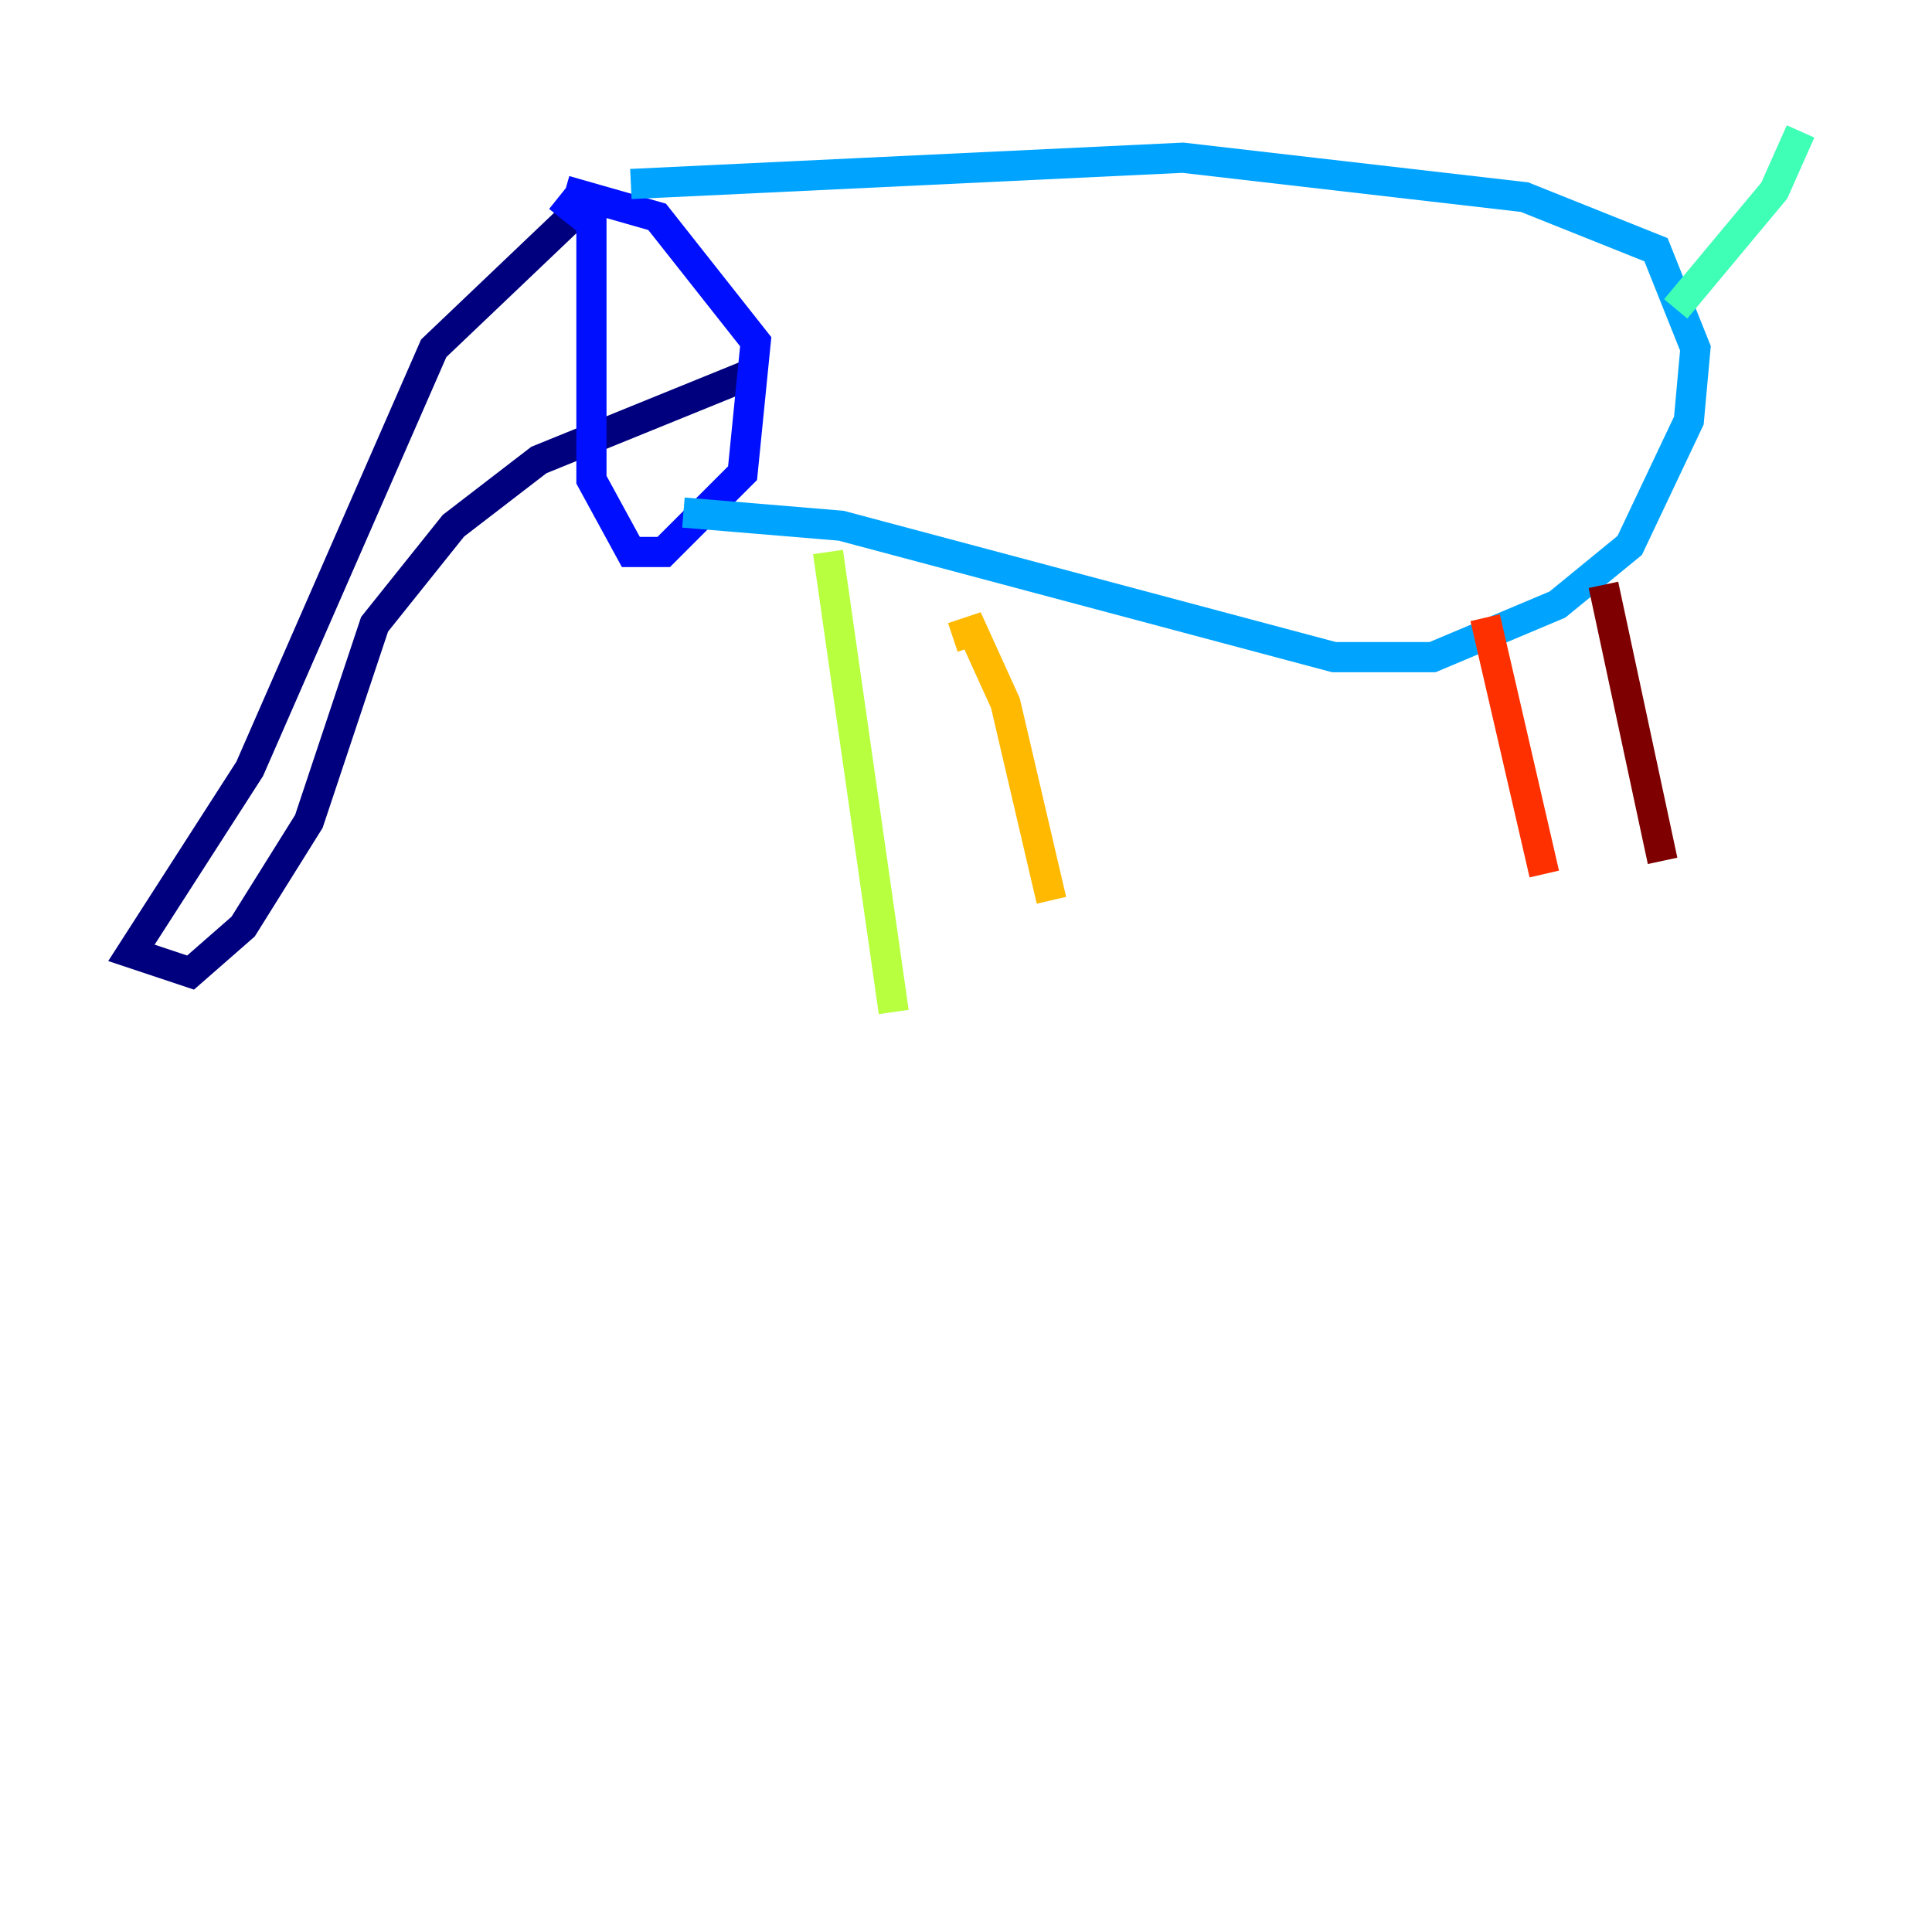 <?xml version="1.0" encoding="utf-8" ?>
<svg baseProfile="tiny" height="128" version="1.2" viewBox="0,0,128,128" width="128" xmlns="http://www.w3.org/2000/svg" xmlns:ev="http://www.w3.org/2001/xml-events" xmlns:xlink="http://www.w3.org/1999/xlink"><defs /><polyline fill="none" points="37.878,14.367 28.735,23.075 16.544,50.939 8.707,63.129 12.626,64.435 16.109,61.388 20.463,54.422 24.816,41.361 30.041,34.83 35.701,30.476 49.633,24.816" stroke="#00007f" stroke-width="2" /><polyline fill="none" points="37.007,13.061 39.184,14.803 39.184,31.782 41.796,36.571 43.973,36.571 49.197,31.347 50.068,22.64 43.537,14.367 37.442,12.626" stroke="#0010ff" stroke-width="2" /><polyline fill="none" points="41.796,12.191 78.367,10.449 101.007,13.061 109.714,16.544 112.326,23.075 111.891,27.864 107.973,36.136 103.184,40.054 94.912,43.537 88.381,43.537 55.728,34.83 45.279,33.959" stroke="#00a4ff" stroke-width="2" /><polyline fill="none" points="111.02,20.463 117.551,12.626 119.293,8.707" stroke="#3fffb7" stroke-width="2" /><polyline fill="none" points="54.857,36.571 59.211,67.048" stroke="#b7ff3f" stroke-width="2" /><polyline fill="none" points="63.129,42.231 64.435,41.796 66.612,46.585 69.66,59.646" stroke="#ffb900" stroke-width="2" /><polyline fill="none" points="98.395,40.925 102.313,57.905" stroke="#ff3000" stroke-width="2" /><polyline fill="none" points="106.231,38.748 110.15,57.034" stroke="#7f0000" stroke-width="2" /></svg>